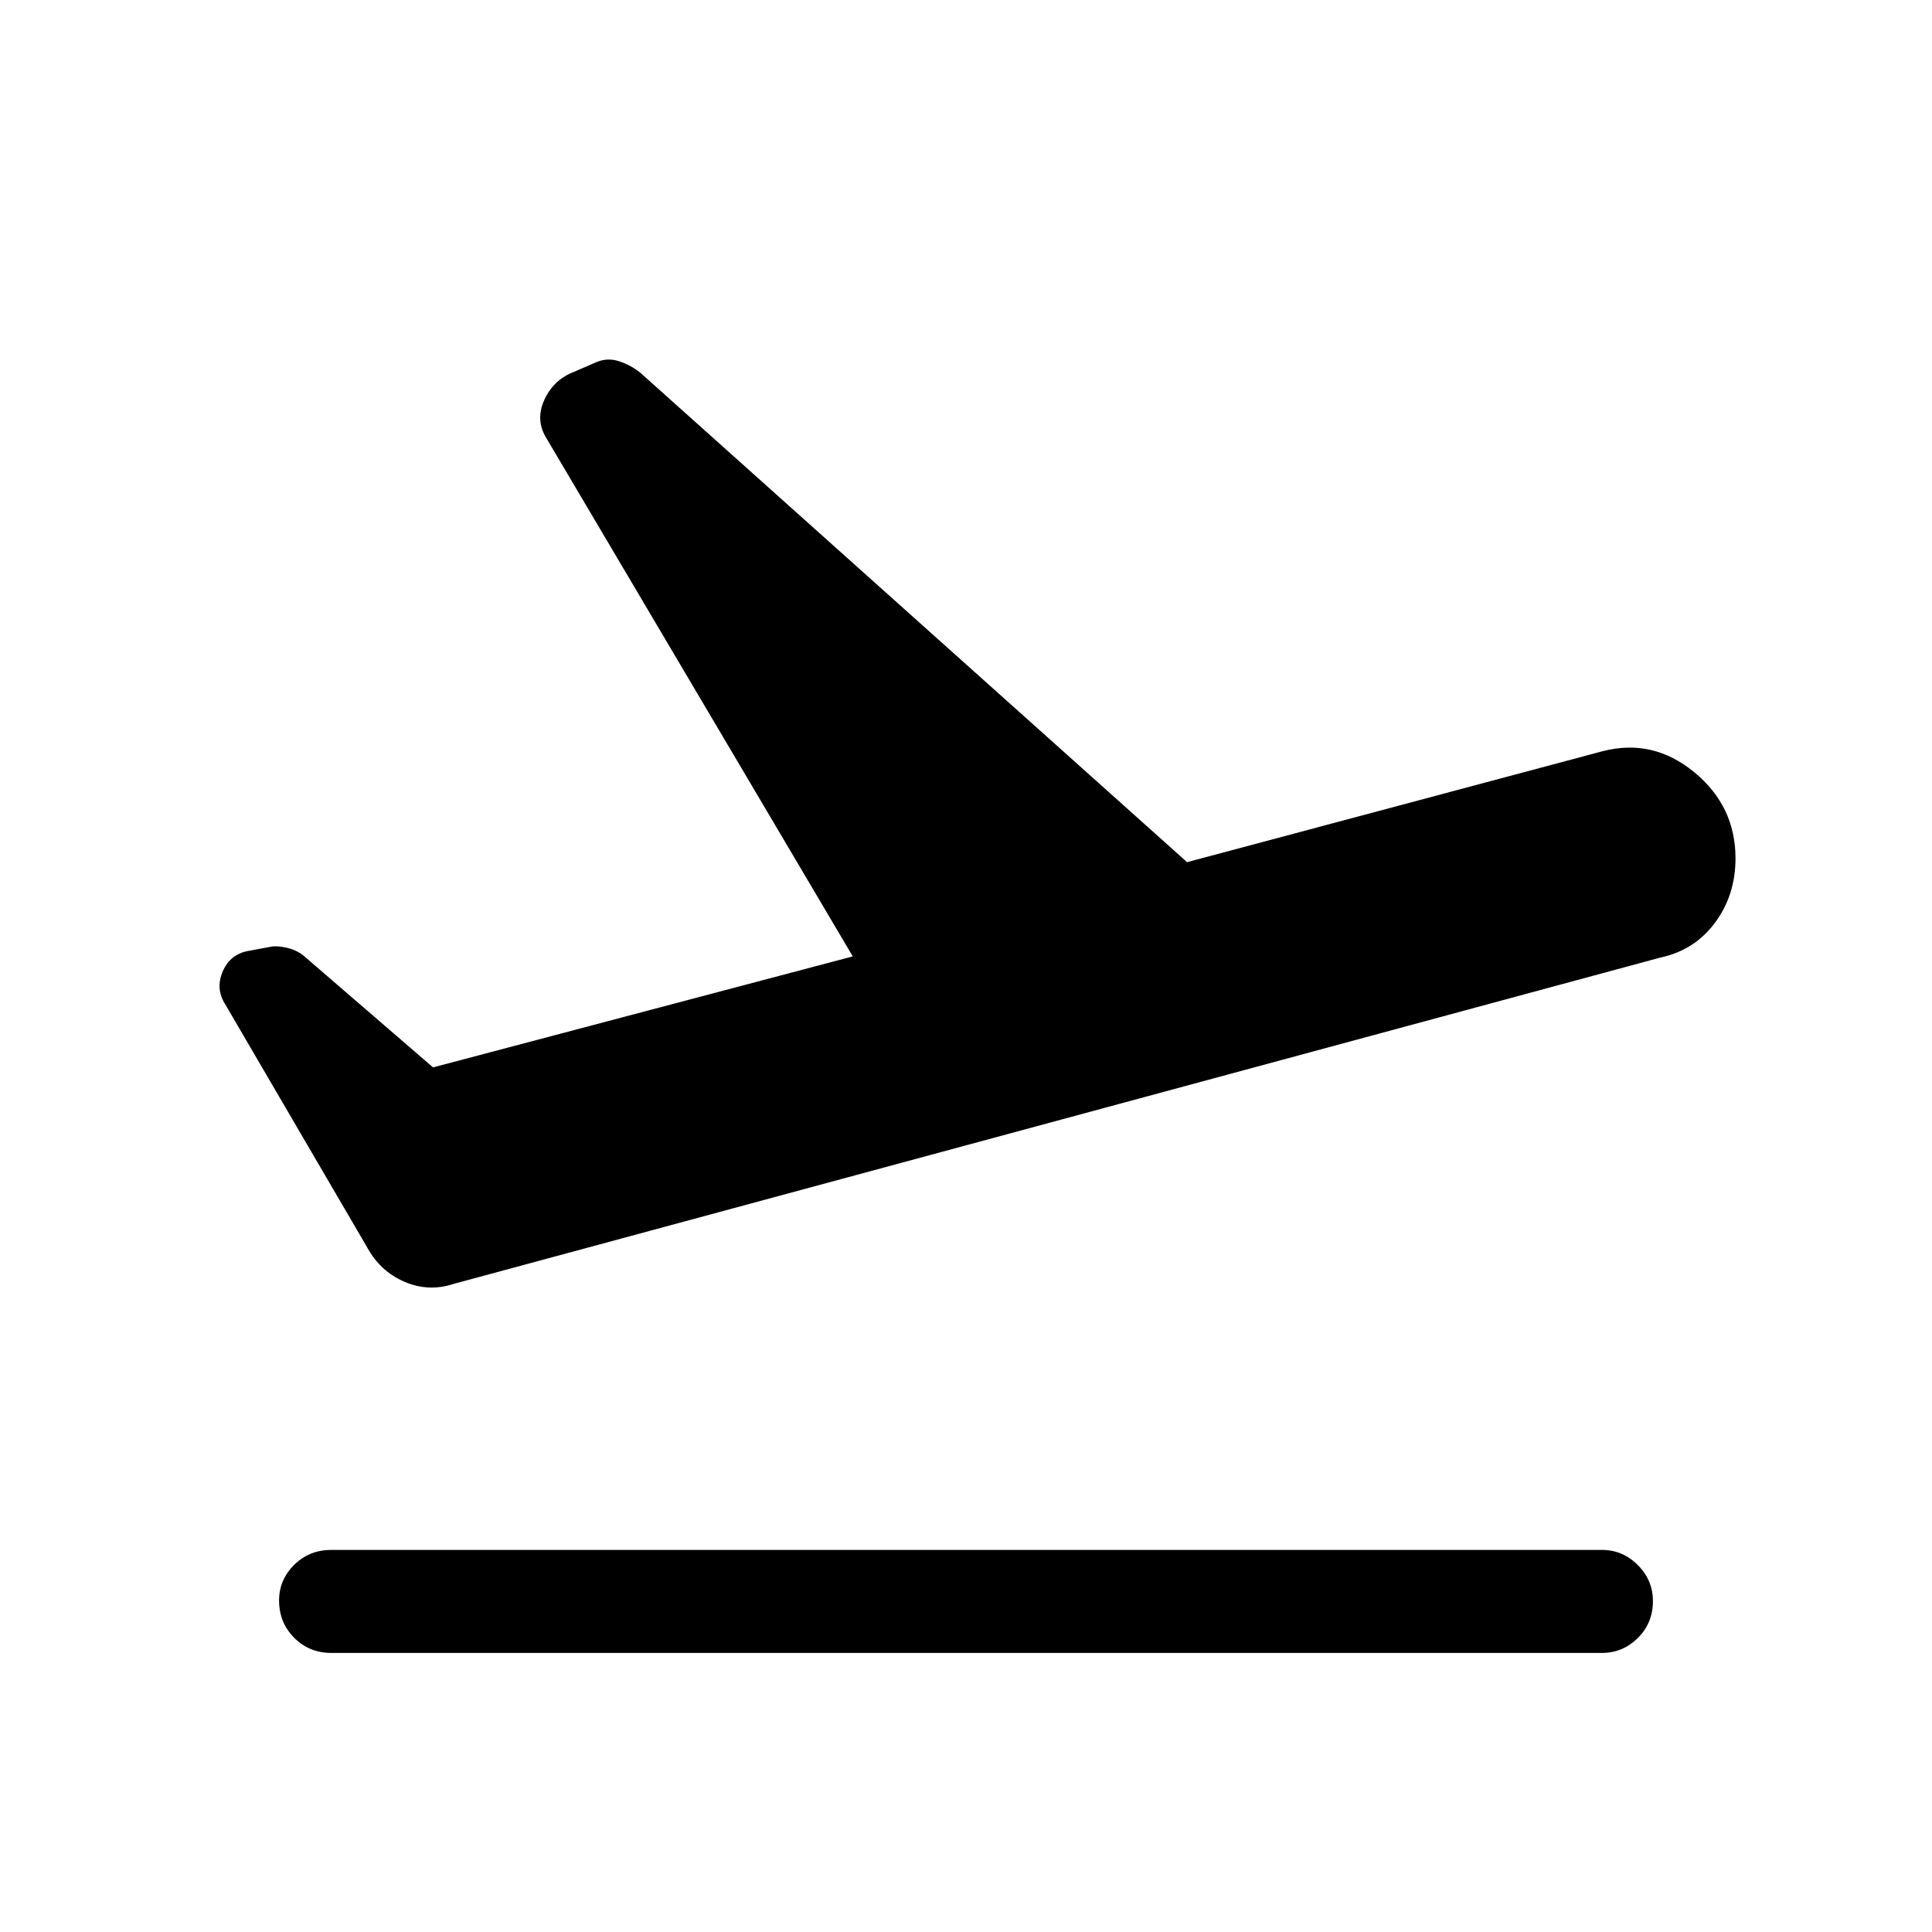 <svg xmlns="http://www.w3.org/2000/svg" height="40" viewBox="0 -960 960 960" width="40"><path d="M796.08-138.67H164.59q-10.91 0-18.42-7.54-7.5-7.54-7.5-18.5 0-10.29 7.5-17.71 7.51-7.43 18.42-7.43h631.49q10.24 0 17.75 7.54 7.5 7.54 7.5 17.84 0 10.96-7.5 18.38-7.51 7.42-17.75 7.42Zm-580.9-290.95 208.56-55.15-151.97-257.05q-5.92-9.21-1.35-19.36 4.58-10.15 14.76-14.03l10.69-4.64q5.67-2.56 11.53-.71 5.86 1.85 10.83 5.82l271.62 243.15 206.51-55.15q24.97-6.44 45.49 10.44 20.51 16.88 20.51 42.79 0 18.31-10.18 31.99-10.17 13.68-27 17.29l-599.82 162.2q-12.39 4.08-24.4-1.07-12.01-5.16-18.5-17.05l-70.54-120.8q-4.95-7.74-1.24-16.36 3.7-8.61 12.87-10.21l10.68-1.98q2.92-.71 7.79.33 4.86 1.03 8.47 3.73l64.69 55.82Z"/></svg>